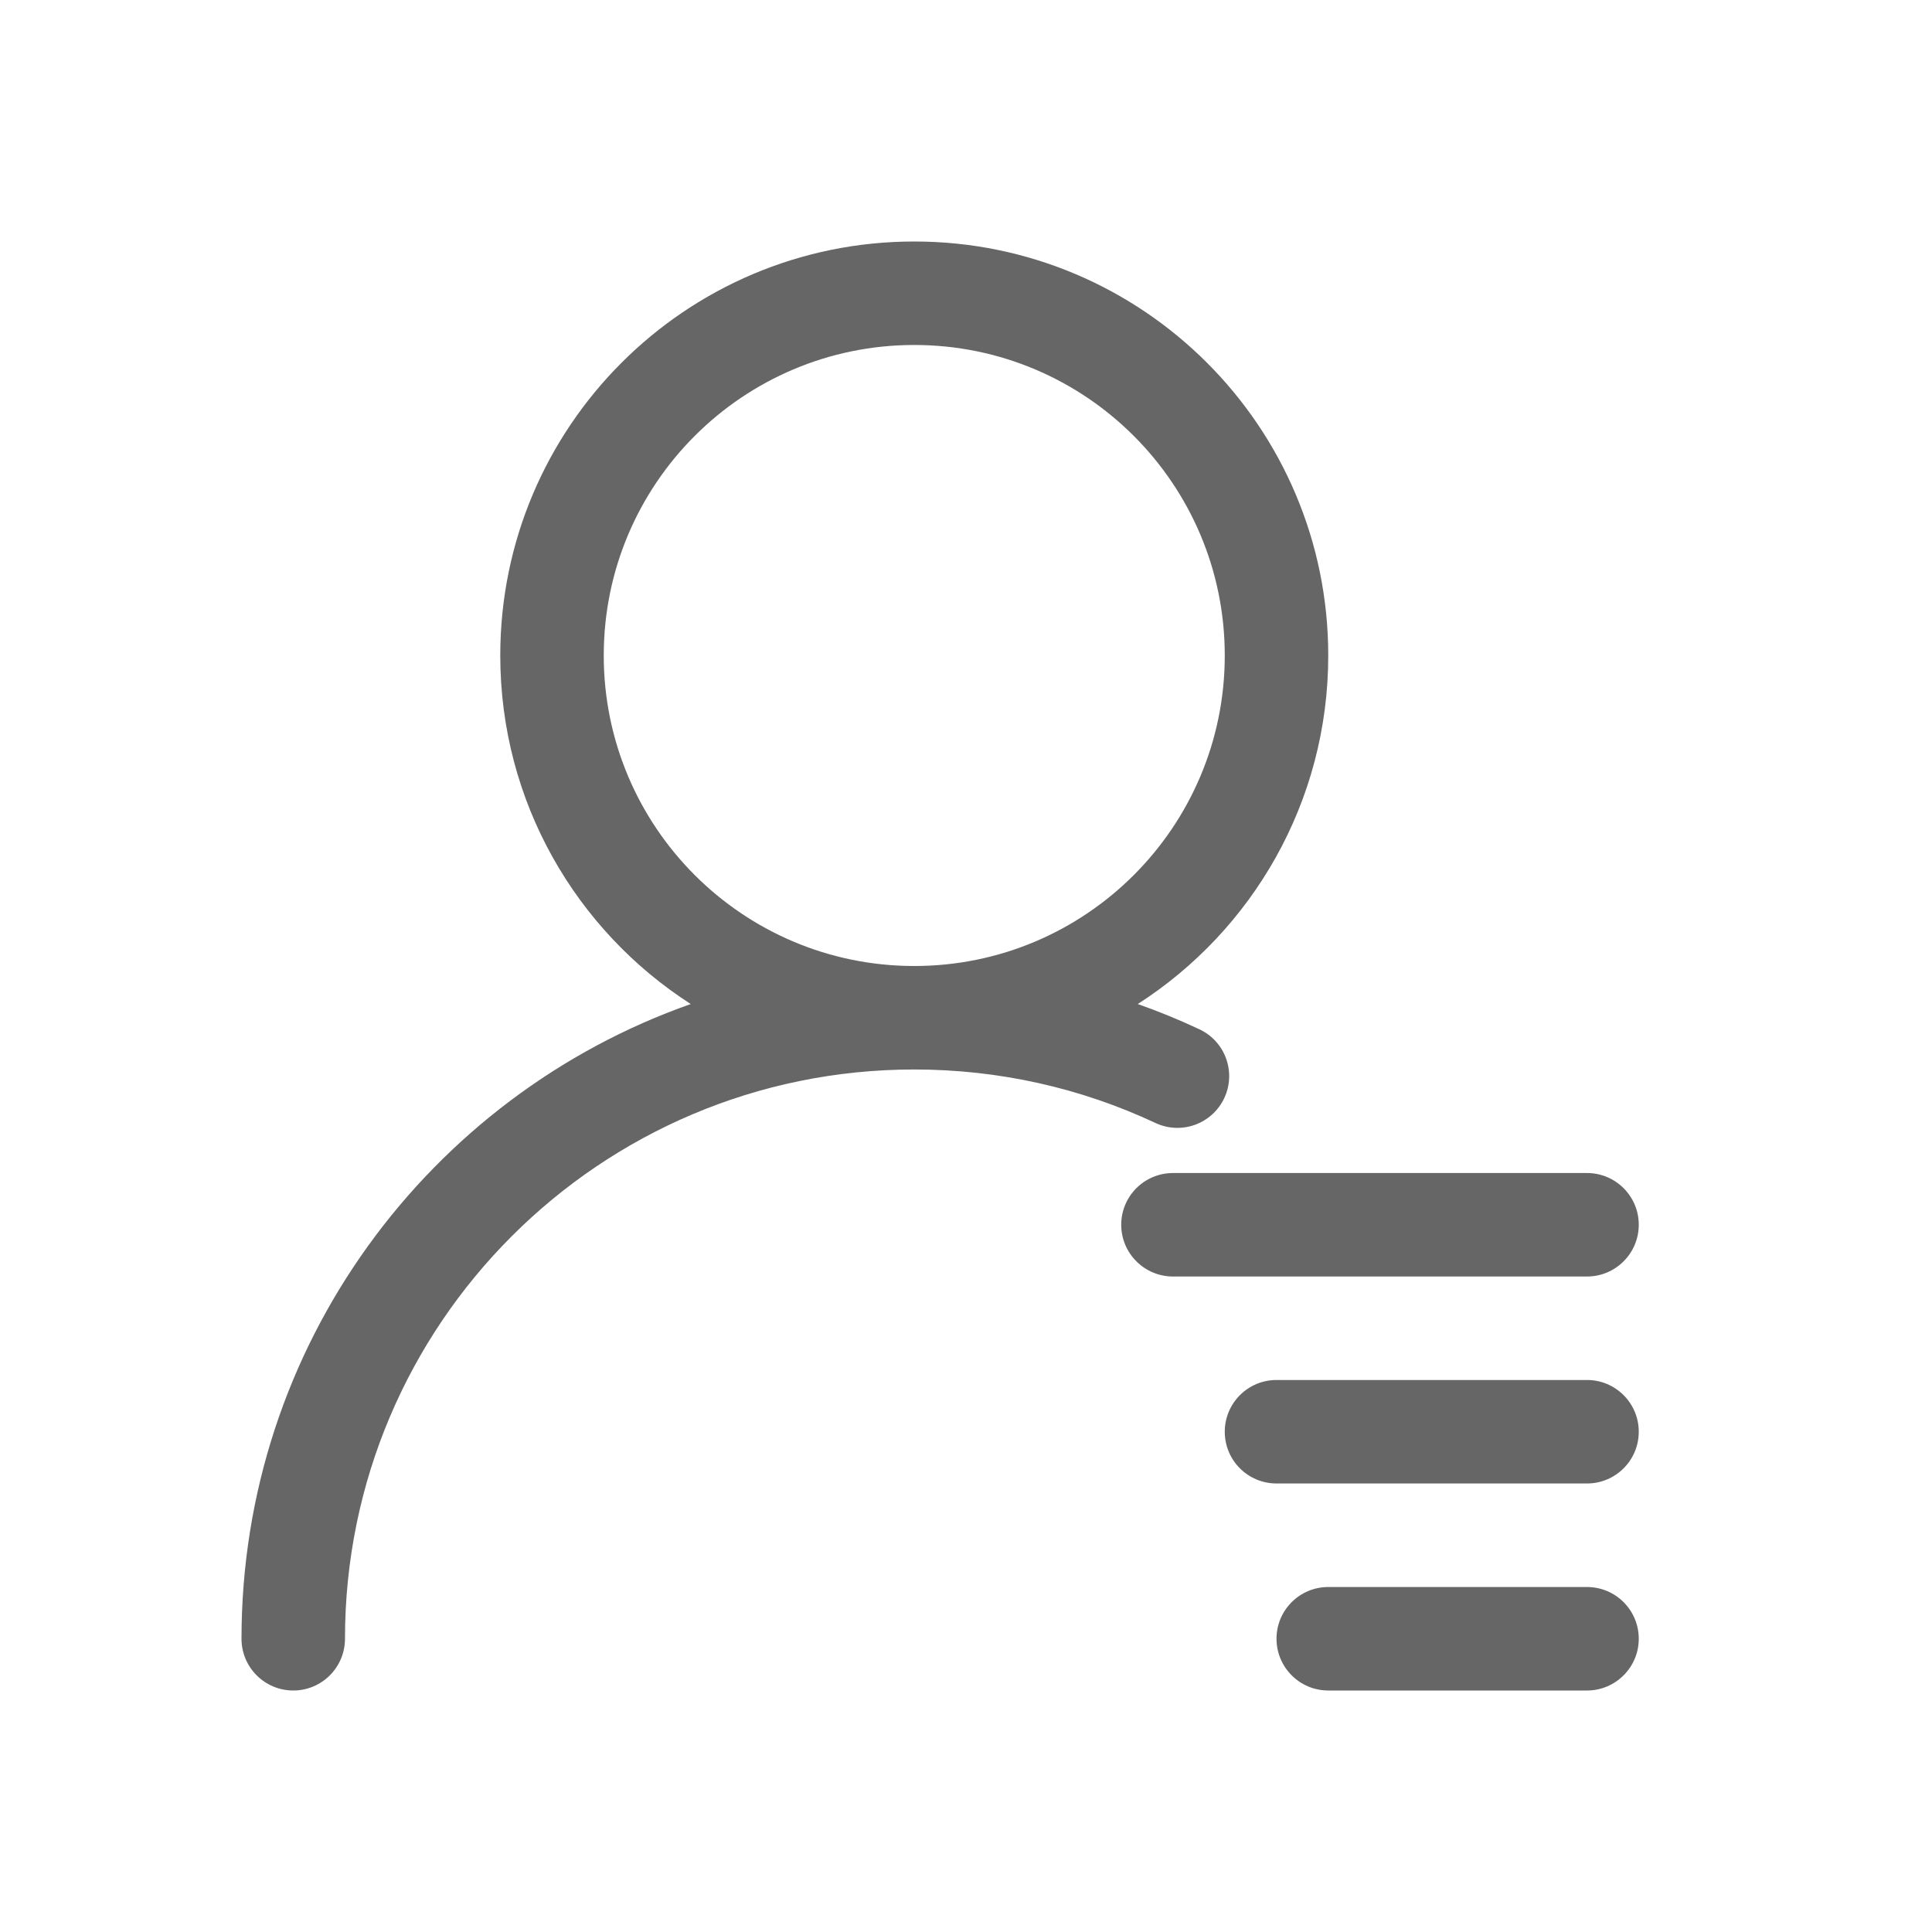 <!--?xml version="1.0" encoding="UTF-8"?-->
<svg width="32px" height="32px" viewBox="0 0 32 32" version="1.1" xmlns="http://www.w3.org/2000/svg" xmlns:xlink="http://www.w3.org/1999/xlink">
    <title>1169-云之家通讯录</title>
    <g id="1169-云之家通讯录" stroke="none" stroke-width="1" fill="none" fill-rule="evenodd">
        <g id="编组" transform="translate(4, 4)" fill="#000000" fill-rule="nonzero">
            <path d="M11.143,0 C14.93,0 18,3.07 18,6.857 C18,9.281 16.743,11.411 14.845,12.63 C15.191,12.752 15.532,12.891 15.865,13.048 C16.294,13.248 16.479,13.759 16.278,14.187 C16.077,14.616 15.567,14.801 15.138,14.6 C13.899,14.019 12.543,13.714 11.143,13.714 C5.936,13.714 1.714,17.936 1.714,23.143 C1.714,23.616 1.331,24 0.857,24 C0.384,24 0,23.616 0,23.143 C0,18.286 3.107,14.156 7.441,12.63 C5.543,11.411 4.286,9.281 4.286,6.857 C4.286,3.07 7.356,0 11.143,0 Z M22.286,22.286 C22.759,22.286 23.143,22.669 23.143,23.143 C23.143,23.616 22.759,24 22.286,24 L18,24 C17.527,24 17.143,23.616 17.143,23.143 C17.143,22.669 17.527,22.286 18,22.286 L22.286,22.286 Z M22.286,18.857 C22.759,18.857 23.143,19.241 23.143,19.714 C23.143,20.188 22.759,20.571 22.286,20.571 L17.143,20.571 C16.669,20.571 16.286,20.188 16.286,19.714 C16.286,19.241 16.669,18.857 17.143,18.857 L22.286,18.857 Z M22.286,15.429 C22.759,15.429 23.143,15.812 23.143,16.286 C23.143,16.759 22.759,17.143 22.286,17.143 L15.429,17.143 C14.955,17.143 14.571,16.759 14.571,16.286 C14.571,15.812 14.955,15.429 15.429,15.429 L22.286,15.429 Z M11.143,1.714 C8.303,1.714 6,4.017 6,6.857 C6,9.697 8.303,12 11.143,12 C13.983,12 16.286,9.697 16.286,6.857 C16.286,4.017 13.983,1.714 11.143,1.714 Z" id="形状" fill="#666666"></path>
        </g>
    </g>
</svg>